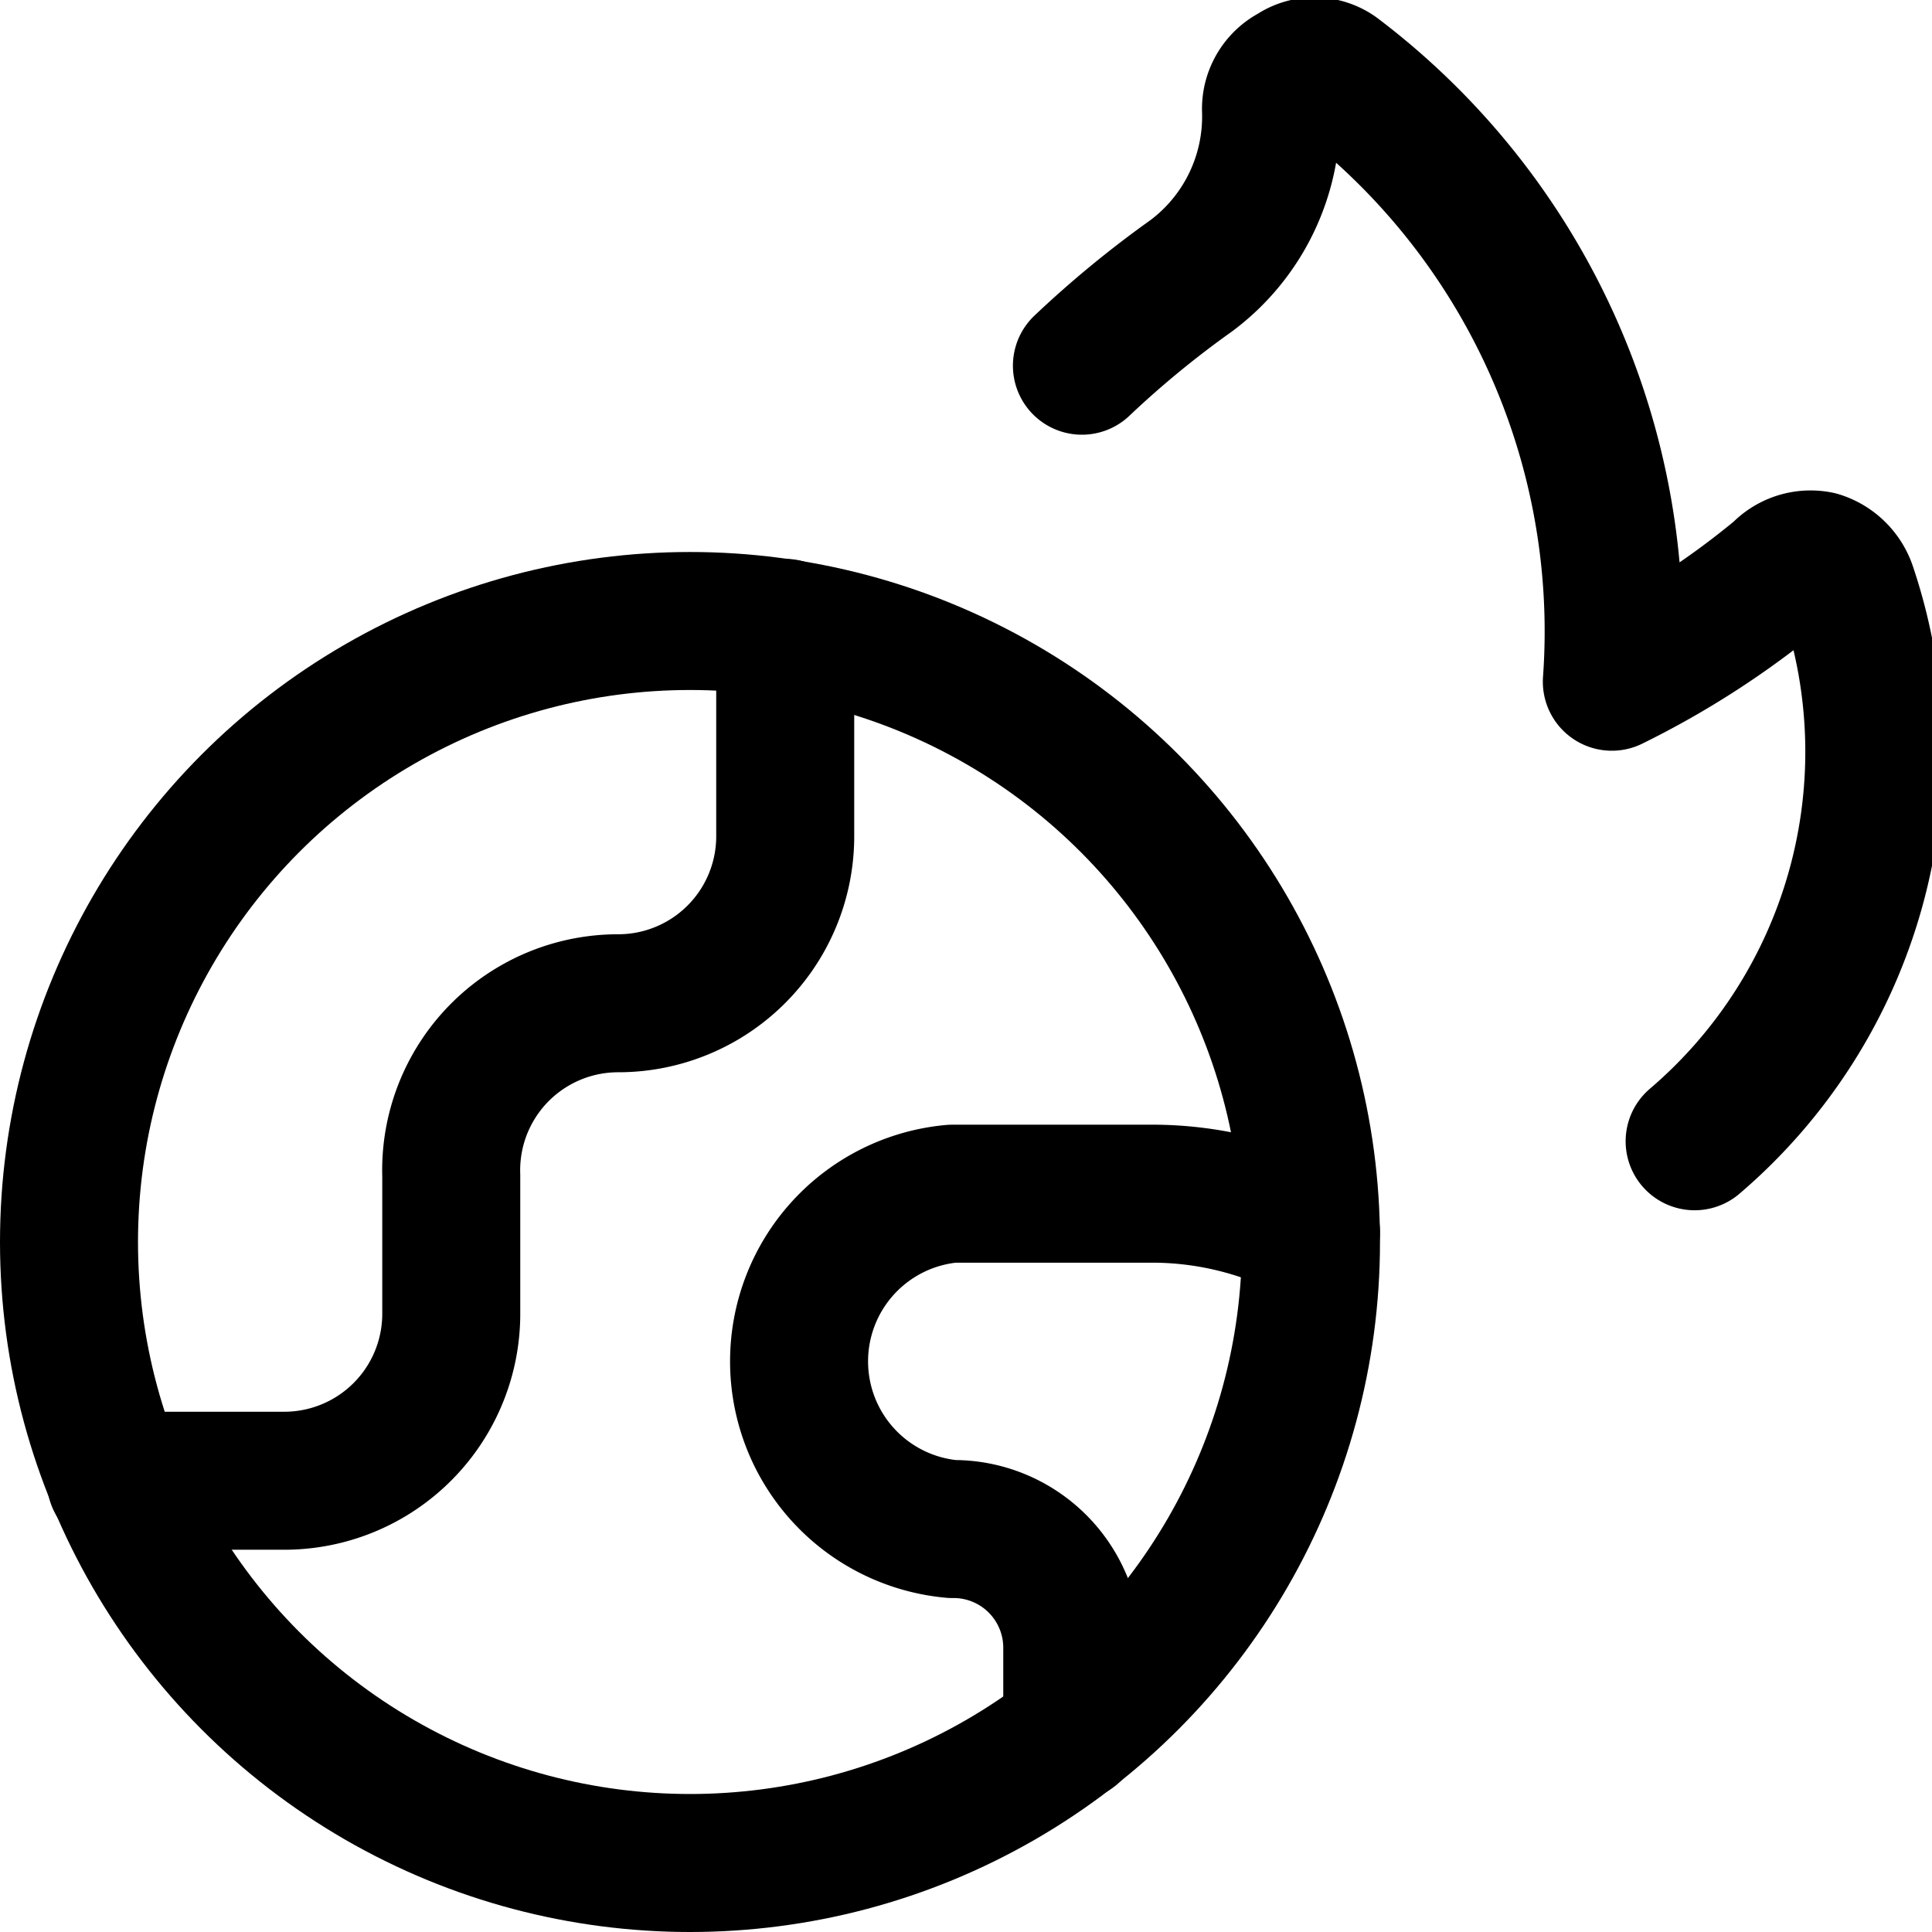 <svg xmlns="http://www.w3.org/2000/svg" viewBox="0 0 14 14">
  <g>
    <circle cx="5" cy="9" r="4.5" style="fill: none;stroke: #000001;stroke-linecap: round;stroke-linejoin: round"/>
    <path d="M.84,10.73H2.06A1.21,1.21,0,0,0,3.27,9.52v-1A1.21,1.21,0,0,1,4.48,7.27,1.21,1.21,0,0,0,5.69,6.06V4.55" style="fill: none;stroke: #000001;stroke-linecap: round;stroke-linejoin: round"/>
    <path d="M9.5,8.93a2.51,2.51,0,0,0-1.12-.28H6.9a1.22,1.22,0,0,0,0,2.43.86.86,0,0,1,.87.86v.61" style="fill: none;stroke: #000001;stroke-linecap: round;stroke-linejoin: round"/>
    <path d="M7.84,2.65A7.33,7.33,0,0,1,8.63,2,1.44,1.44,0,0,0,9.21.79.29.29,0,0,1,9.37.53a.27.27,0,0,1,.31,0,5.07,5.07,0,0,1,2,4.41,6.18,6.18,0,0,0,1.22-.79.3.3,0,0,1,.28-.09.32.32,0,0,1,.21.21,3.71,3.71,0,0,1-1.11,4" style="fill: none;stroke: #000001;stroke-linecap: round;stroke-linejoin: round"/>
  </g>
</svg>
